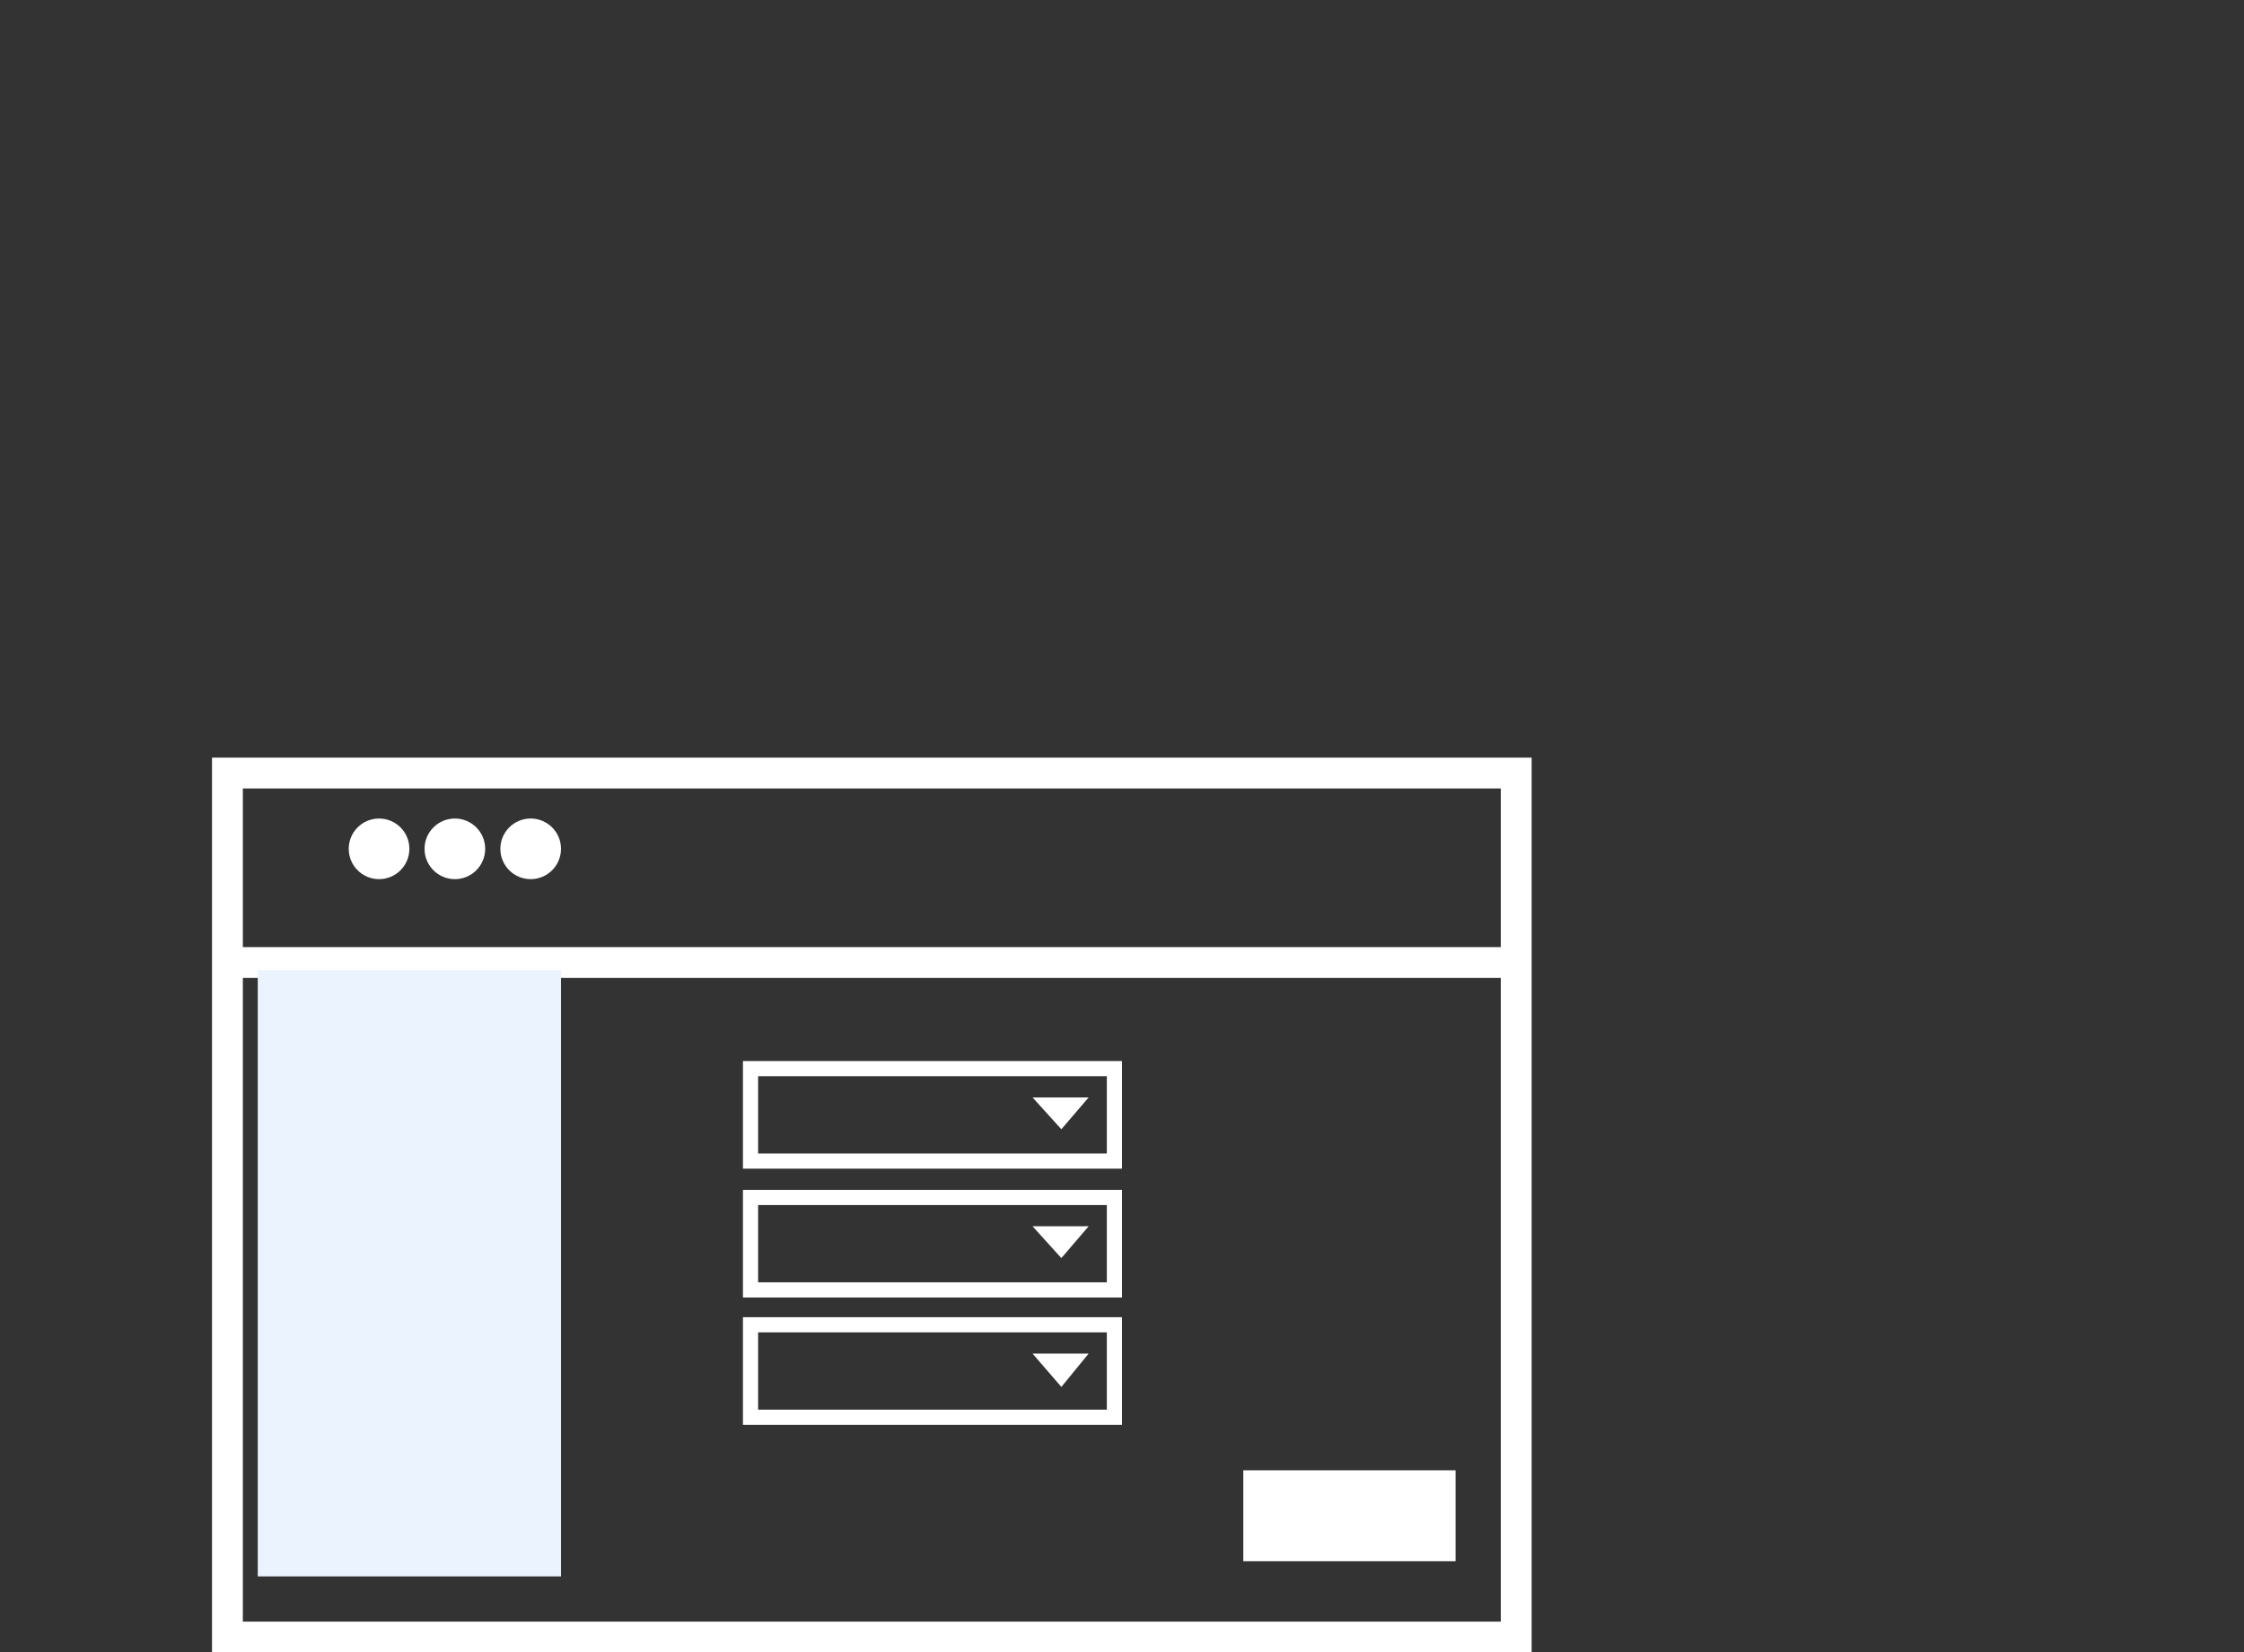 <?xml version="1.0" encoding="utf-8"?>
<!-- Generator: Adobe Illustrator 25.0.0, SVG Export Plug-In . SVG Version: 6.00 Build 0)  -->
<svg version="1.1" id="Layer_1" xmlns="http://www.w3.org/2000/svg" xmlns:xlink="http://www.w3.org/1999/xlink" x="0px" y="0px"
	 viewBox="0 0 148 109" style="enable-background:new 0 0 148 109;" xml:space="preserve">
<rect x="0" y="0" width="148" height="109" fill="#333333" stroke="none"/>
<style type="text/css">
	.st0{fill:none;stroke:#FFFFFF;stroke-width:2.033;}
	.st1{fill:none;stroke:#FFFFFF;stroke-width:2.033;stroke-linecap:square;}
	.st2{fill-rule:evenodd;clip-rule:evenodd;fill:#FFFFFF;}
	.st3{fill:none;stroke:#FFFFFF;}
	.st4{fill-rule:evenodd;clip-rule:evenodd;fill:#EBF3FE;}
</style>
<desc>Created with Sketch.</desc>
<g id="Page-1">
	<g id="Group-82" transform="translate(-5, -45)">
		<g id="Group-80" transform="translate(66, 95)">
			<rect id="Rectangle-43" x="-46" y="1" class="st0" width="85" height="57"/>
			<path id="Line-5" class="st1" d="M-45.5,13.5h83"/>
			<circle id="Oval-2" class="st2" cx="-31" cy="6" r="2"/>
			<circle id="Oval-2_1_" class="st2" cx="-26" cy="6" r="2"/>
			<circle id="Oval-2_2_" class="st2" cx="-36" cy="6" r="2"/>
			<rect id="Rectangle-16" x="21" y="47" class="st2" width="14" height="6"/>
			<g id="Group-19" transform="translate(35, 20)">
				<rect id="Rectangle-48" x="-46.5" y="0.5" class="st3" width="24" height="6.1"/>
				<rect id="Rectangle-48_1_" x="-46.5" y="9" class="st3" width="24" height="6.1"/>
				<rect id="Rectangle-48_2_" x="-46.5" y="17.4" class="st3" width="24" height="6.1"/>
				<polygon id="Triangle-4" class="st2" points="-26,4.5 -24.2,2.4 -27.9,2.4 				"/>
				<polygon id="Triangle-4_1_" class="st2" points="-26,13 -24.2,10.9 -27.9,10.9 				"/>
				<polygon id="Triangle-4_2_" class="st2" points="-26,21.5 -24.2,19.3 -27.9,19.3 				"/>
			</g>
			<rect id="Rectangle-30" x="-44" y="14" class="st4" width="20" height="40"/>
		</g>
	</g>
</g>
</svg>
